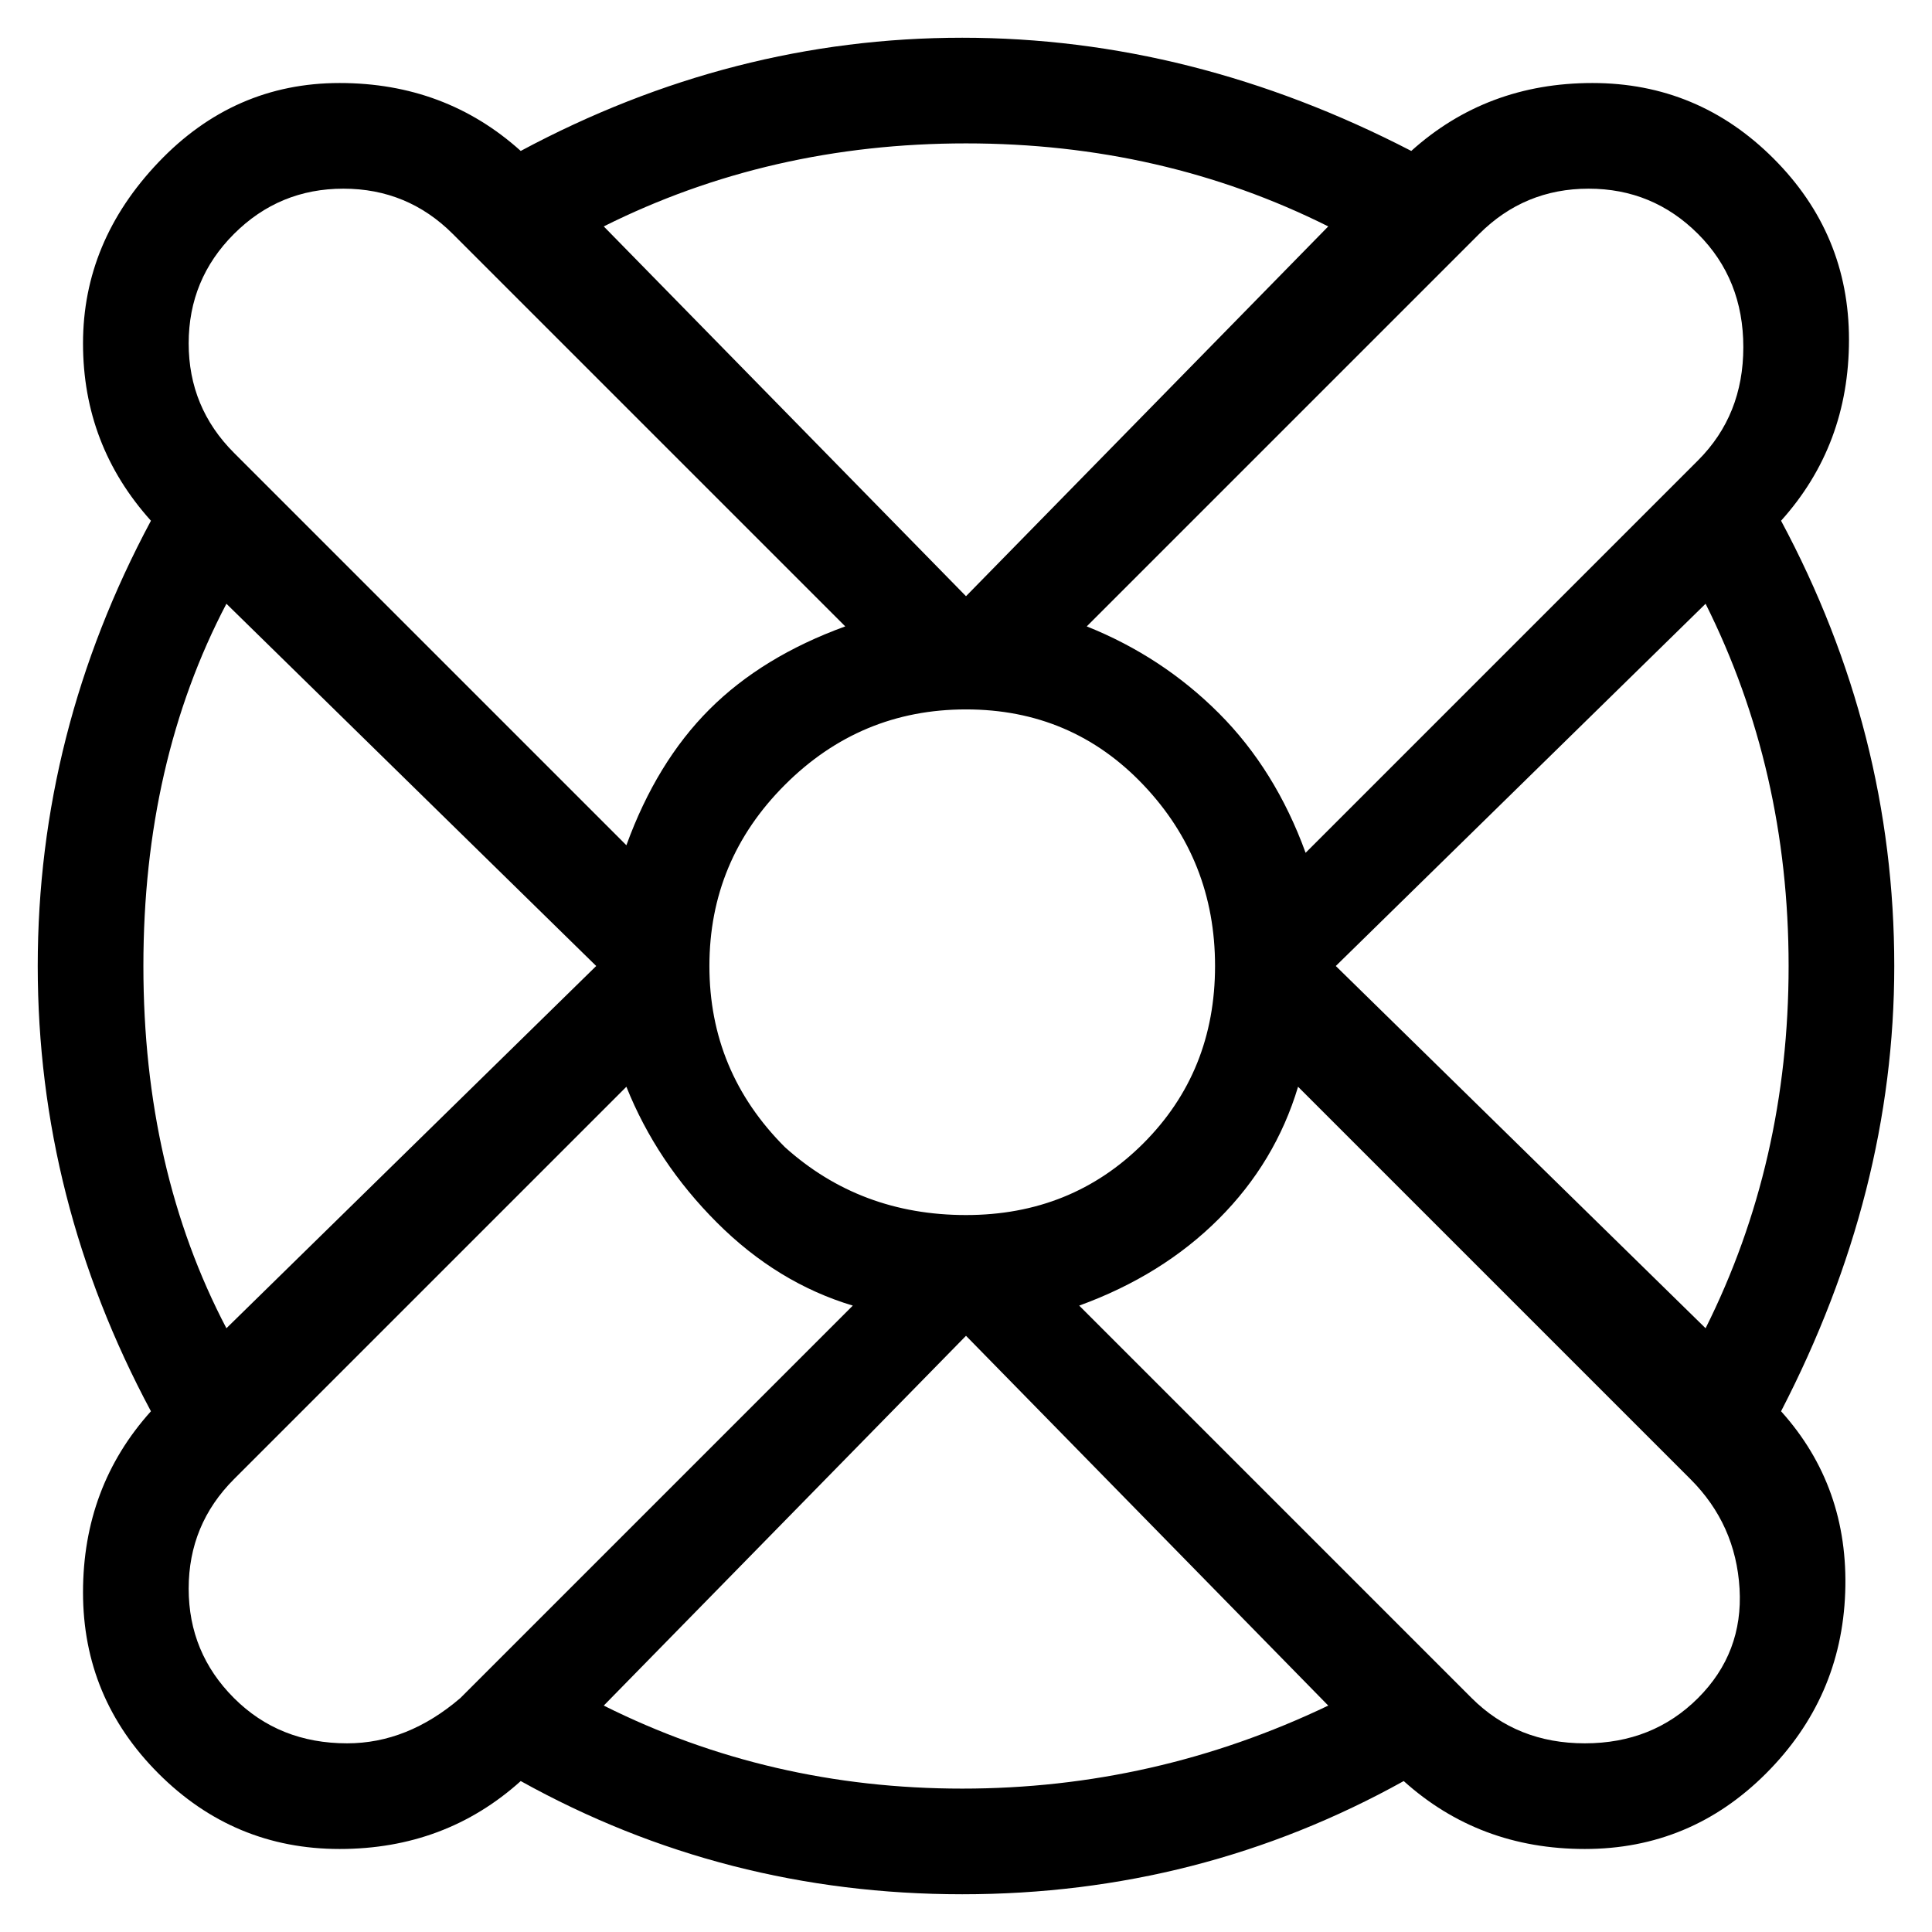 <svg viewBox="0 0 256 256" xmlns="http://www.w3.org/2000/svg">
  <path transform="scale(1, -1) translate(0, -256)" fill="currentColor" d="M251 128q0 31 -15 59q9 10 9 24t-10 24t-24 10t-24 -9q-29 15 -59.5 15t-58.5 -15q-10 9 -24 9t-24 -10.5t-10 -24t9 -23.5q-15 -28 -15 -59t15 -59q-9 -10 -9 -24t10 -24t24 -10t24 9q27 -15 58.5 -15t58.5 15q10 -9 24 -9t24 10t10.5 24t-8.5 24q15 29 15 59zM226 80 l-49 48l49 48q11 -22 11 -48t-11 -48zM225 225q6 -6 6 -15t-6 -15l-52 -52q-4 11 -11.5 18.5t-17.5 11.5l52 52q6 6 14.5 6t14.5 -6zM104 104q-10 10 -10 24t10 24t24 10t23.5 -10t9.5 -24t-9.5 -23.5t-23.5 -9.5t-24 9zM176 226l-48 -49l-48 49q22 11 48 11t48 -11zM31 225 q6 6 14.5 6t14.5 -6l52 -52q-11 -4 -18 -11t-11 -18l-52 52q-6 6 -6 14.5t6 14.5zM30 176l49 -48l-49 -48q-11 21 -11 48t11 48zM46 25q-9 0 -15 6t-6 14.5t6 14.5l52 52q4 -10 12 -18t18 -11l-52 -52q-7 -6 -15 -6zM80 30l48 49l48 -49q-23 -11 -48.5 -11t-47.5 11zM225 31 q-6 -6 -15 -6t-15 6l-52 52q11 4 18.5 11.5t10.5 17.5l52 -52q6 -6 6.5 -14.5t-5.5 -14.5z" />
</svg>